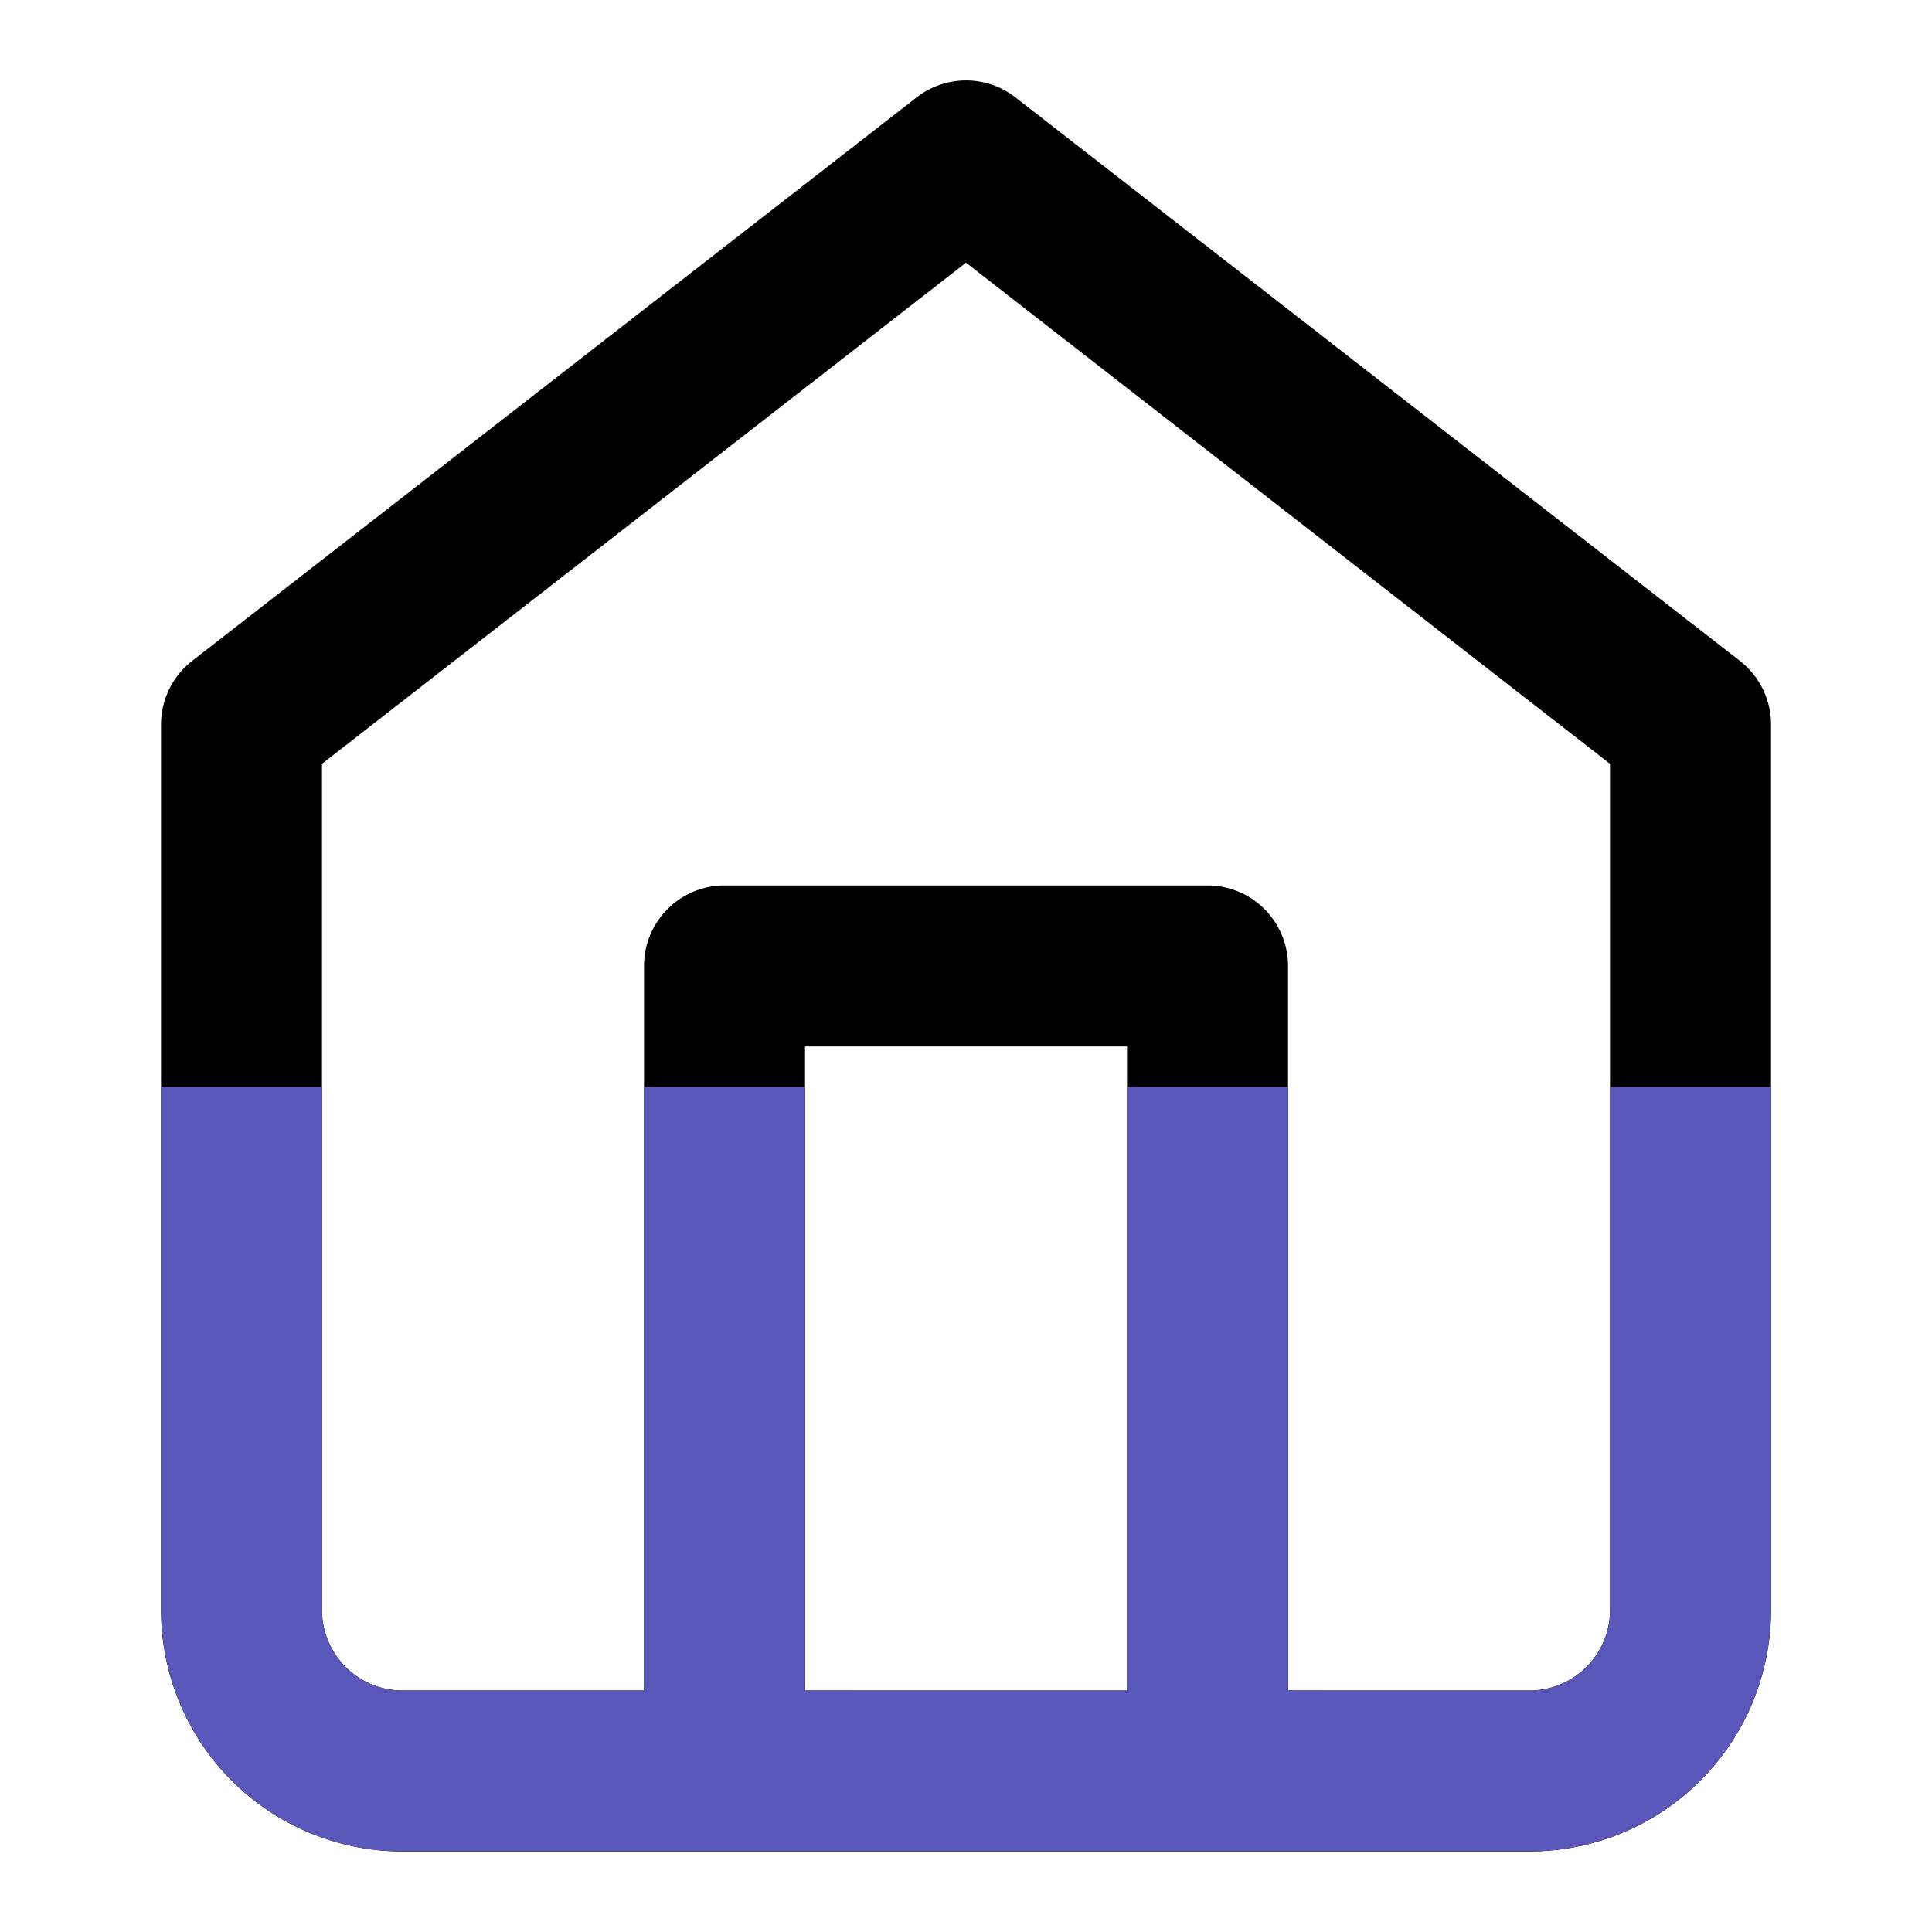 <svg xmlns="http://www.w3.org/2000/svg" xmlns:xlink="http://www.w3.org/1999/xlink" width="32" height="32" viewBox="0 0 32 32"><defs><style>.a{fill:rgba(0,0,0,0);}.b{clip-path:url(#a);}.c{fill:#5b57ba;}.d{filter:url(#b);}</style><clipPath id="a"><path d="M17.333,29.333H4a4,4,0,0,1-4-4V10.667A1.338,1.338,0,0,1,.515,9.614l12-9.334a1.333,1.333,0,0,1,1.637,0l12,9.334a1.338,1.338,0,0,1,.515,1.052V25.333a4,4,0,0,1-4,4Zm5.334-2.666A1.334,1.334,0,0,0,24,25.333V11.318l-10.667-8.3-10.667,8.3V25.333A1.334,1.334,0,0,0,4,26.666H8v-12a1.333,1.333,0,0,1,1.333-1.333h8a1.334,1.334,0,0,1,1.334,1.333v12Zm-6.667,0V16H10.667V26.666Z"/></clipPath><filter id="b" x="-60" y="-42" width="152" height="152" filterUnits="userSpaceOnUse"><feOffset dy="18" input="SourceAlpha"/><feGaussianBlur stdDeviation="20" result="c"/><feFlood flood-color="#6b67d2" flood-opacity="0.349"/><feComposite operator="in" in2="c"/><feComposite in="SourceGraphic"/></filter></defs><rect class="a" width="32" height="32"/><path d="M17.333,29.333H4a4,4,0,0,1-4-4V10.667A1.338,1.338,0,0,1,.515,9.614l12-9.334a1.333,1.333,0,0,1,1.637,0l12,9.334a1.338,1.338,0,0,1,.515,1.052V25.333a4,4,0,0,1-4,4Zm5.334-2.666A1.334,1.334,0,0,0,24,25.333V11.318l-10.667-8.3-10.667,8.3V25.333A1.334,1.334,0,0,0,4,26.666H8v-12a1.333,1.333,0,0,1,1.333-1.333h8a1.334,1.334,0,0,1,1.334,1.333v12Zm-6.667,0V16H10.667V26.666Z" transform="translate(2.667 1.333)"/><g class="b" transform="translate(2.667 1.333)"><g class="d" transform="matrix(1, 0, 0, 1, -2.67, -1.33)"><rect class="c" width="32" height="32"/></g></g></svg>